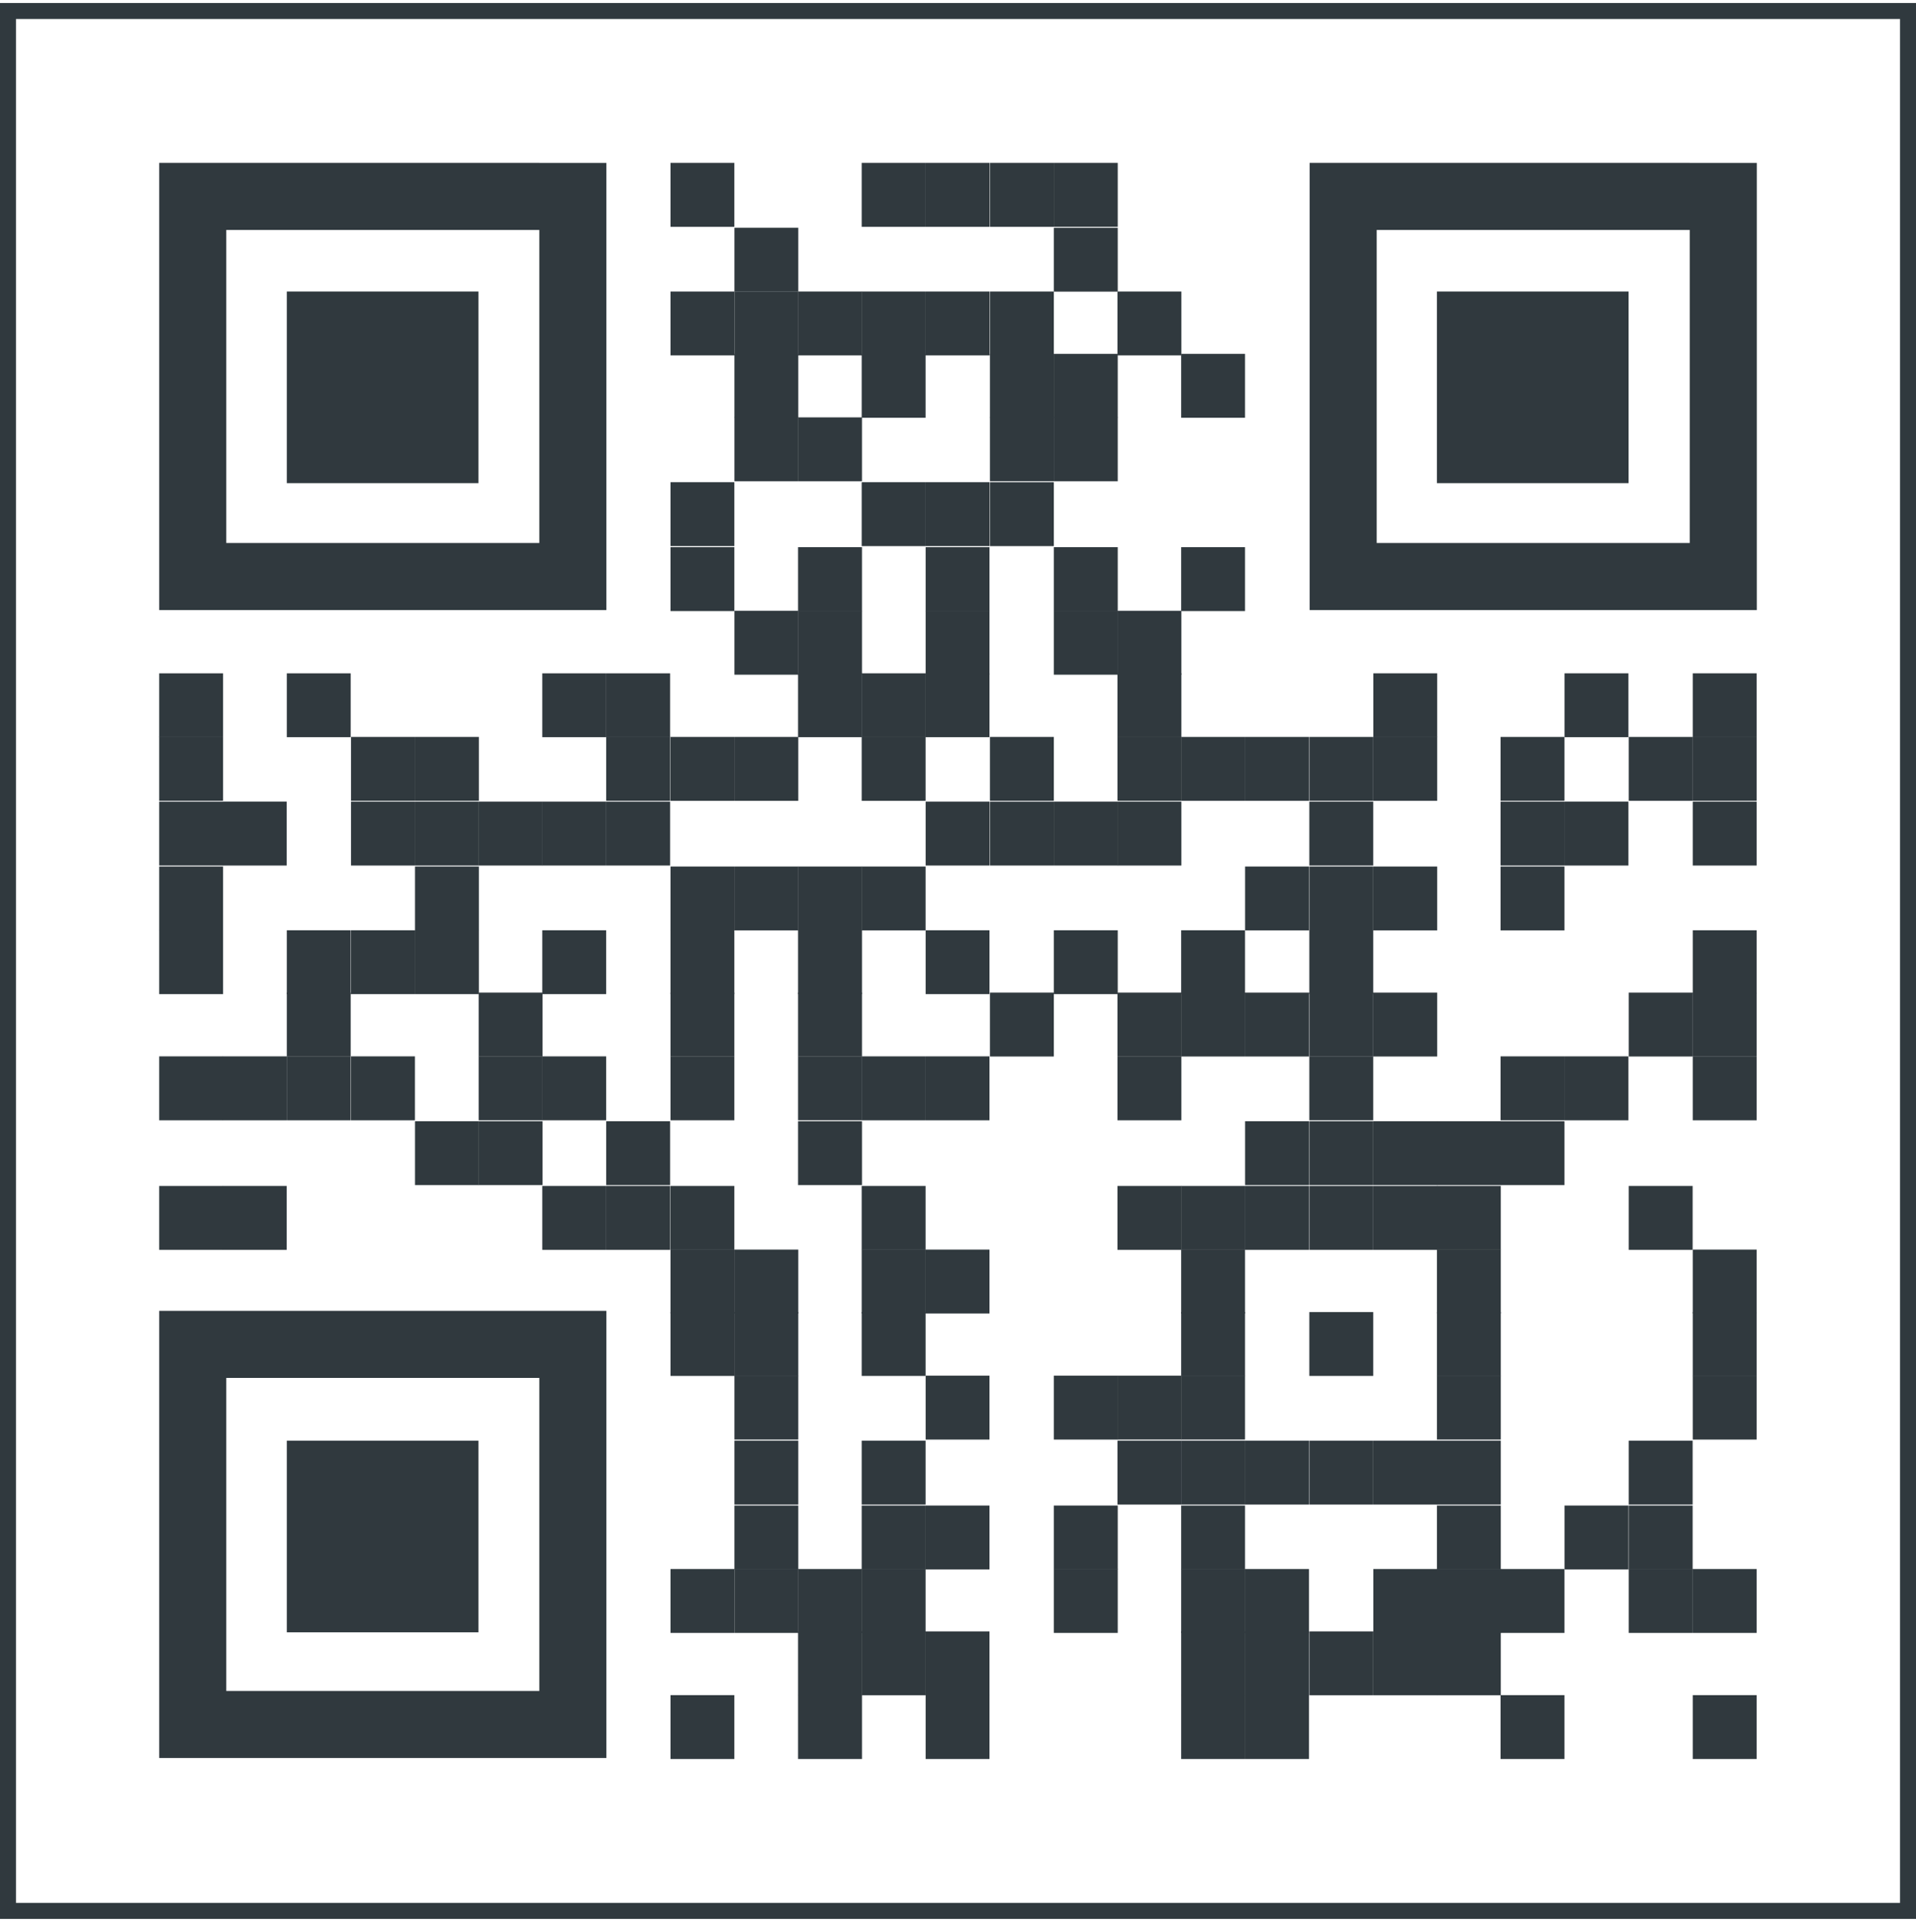 <svg width="120" height="121" fill="none" xmlns="http://www.w3.org/2000/svg"><path stroke="#30393E" d="M.5.688h119v119H.5z"/><path d="M45.993 10.203h-4v4.001h4v-4zm11.977 0h-4.001v4.001h4.001v-4zm4.004 0h-4.001v4.001h4v-4zm4.027 0H62v4.001h4.001v-4zm4.004 0h-4.001v4.001h4.001v-4zm-20.008 4.063h-4v4h4v-4zm20.008 0h-4.001v4h4.001v-4zm-24.012 3.992h-4v4.001h4v-4.001z" fill="#30393E"/><path d="M49.997 18.258h-4v4.001h4v-4.001z" fill="#30393E"/><path d="M53.986 18.258h-4.002v4.001h4.002v-4.001z" fill="#30393E"/><path d="M57.97 18.258h-4.001v4.001h4.001v-4.001zm4.004 0h-4.001v4.001h4v-4.001zm4.027 0H62v4.001h4.001v-4.001zm7.989 0h-4.002v4.001h4.002v-4.001zm-23.993 3.906h-4v4.001h4v-4z" fill="#30393E"/><path d="M57.97 22.164h-4.001v4.001h4.001v-4zm8.031 0H62v4.001h4.001v-4zm4.004 0h-4.001v4.001h4.001v-4zm7.973 0h-4.001v4.001h4v-4zM49.997 26.14h-4v4.002h4V26.14z" fill="#30393E"/><path d="M53.986 26.14h-4.002v4.002h4.002V26.14zm12.015 0H62v4.002h4.001V26.14zm4.004 0h-4.001v4.002h4.001V26.14zm-24.012 4.063h-4v4.001h4v-4zm11.977 0h-4.001v4.001h4.001v-4zm4.004 0h-4.001v4.001h4v-4zm4.027 0H62v4.001h4.001v-4zm-20.008 4.07h-4v4.002h4v-4.002zm7.993 0h-4.002v4.002h4.002v-4.002zm7.988 0h-4.001v4.002h4v-4.002zm8.031 0h-4.001v4.002h4.001v-4.002zm7.973 0h-4.001v4.002h4v-4.002z" fill="#30393E"/><path d="M49.997 38.258h-4v4.001h4v-4.001z" fill="#30393E"/><path d="M53.986 38.258h-4.002v4.001h4.002v-4.001zm7.988 0h-4.001v4.001h4v-4.001zm8.031 0h-4.001v4.001h4.001v-4.001z" fill="#30393E"/><path d="M73.99 38.258h-4.002v4.001h4.002v-4.001zm-60.018 3.914H9.97v4.001h4v-4.001zm7.992 0h-4.001v4.001h4.001v-4.001zm16 0h-4.001v4.001h4.001v-4.001zm4.006 0h-4.001v4.001h4.001v-4.001zm12.016 0h-4.002v4.001h4.002v-4.001z" fill="#30393E"/><path d="M57.97 42.172h-4.001v4.001h4.001v-4.001zm4.004 0h-4.001v4.001h4v-4.001zm12.016 0h-4.002v4.001h4.002v-4.001zm16.023 0h-4.001v4.001h4.001v-4.001zm11.975 0h-4.002v4.001h4.002v-4.001zm8.031 0h-4.001v4.001h4.001v-4.001zm-96.047 3.984H9.97v4.002h4v-4.002zm12.016 0h-4.002v4.002h4.002v-4.002zm4.003 0h-4v4.002h4v-4.002zm11.979 0h-4.001v4.002h4.001v-4.002zm4.023 0h-4v4.002h4v-4.002zm4.004 0h-4v4.002h4v-4.002z" fill="#30393E"/><path d="M57.97 46.156h-4.001v4.002h4.001v-4.002zm8.031 0H62v4.002h4.001v-4.002zm7.989 0h-4.002v4.002h4.002v-4.002z" fill="#30393E"/><path d="M77.978 46.156h-4.001v4.002h4v-4.002zm4.004 0H77.98v4.002h4v-4.002zm4.023 0h-4.001v4.002h4.001v-4.002zm4.008 0h-4.001v4.002h4.001v-4.002zm7.971 0h-4.002v4.002h4.002v-4.002zm8.027 0h-4.001v4.002h4.001v-4.002zm4.008 0h-4.001v4.002h4.001v-4.002zM13.972 50.21H9.97v4.002h4v-4.001z" fill="#30393E"/><path d="M17.956 50.21h-4v4.002h4v-4.001zm8.032 0h-4.002v4.002h4.002v-4.001zm4.003 0h-4v4.002h4v-4.001z" fill="#30393E"/><path d="M33.98 50.21h-4.001v4.002h4v-4.001z" fill="#30393E"/><path d="M37.964 50.21h-4.001v4.002h4.001v-4.001zm4.006 0h-4.001v4.002h4.001v-4.001zm20.004 0h-4.001v4.002h4v-4.001zm4.027 0H62v4.002h4.001v-4.001zm4.004 0h-4.001v4.002h4.001v-4.001z" fill="#30393E"/><path d="M73.99 50.21h-4.002v4.002h4.002v-4.001zm12.015 0h-4.001v4.002h4.001v-4.001zm11.979 0h-4.002v4.002h4.002v-4.001zm4.004 0h-4.002v4.002h4.002v-4.001zm8.031 0h-4.001v4.002h4.001v-4.001zm-96.047 4.063H9.97v4.002h4v-4.002zm16.019 0h-4v4.002h4v-4.002zm16.002 0h-4v4.002h4v-4.002zm4.004 0h-4v4.002h4v-4.002z" fill="#30393E"/><path d="M53.986 54.273h-4.002v4.002h4.002v-4.002z" fill="#30393E"/><path d="M57.97 54.273h-4.001v4.002h4.001v-4.002zm24.012 0H77.98v4.002h4v-4.002zm4.023 0h-4.001v4.002h4.001v-4.002zm4.008 0h-4.001v4.002h4.001v-4.002zm7.971 0h-4.002v4.002h4.002v-4.002zm-84.012 3.993H9.97v4h4v-4zm7.992 0h-4.001v4h4.001v-4zm4.024 0h-4.002v4h4.002v-4zm4.003 0h-4v4h4v-4zm7.973 0h-4.001v4h4.001v-4zm8.029 0h-4v4h4v-4z" fill="#30393E"/><path d="M53.986 58.266h-4.002v4h4.002v-4zm7.988 0h-4.001v4h4v-4zm8.031 0h-4.001v4h4.001v-4zm7.973 0h-4.001v4h4v-4zm8.027 0h-4.001v4h4.001v-4zm24.014 0h-4.001v4h4.001v-4zm-88.055 3.906h-4.001v4.001h4.001v-4.001zm12.016 0h-4.001v4.001h4v-4.001zm12.013 0h-4v4.001h4v-4.001z" fill="#30393E"/><path d="M53.986 62.172h-4.002v4.001h4.002v-4.001zm12.015 0H62v4.001h4.001v-4.001zm7.989 0h-4.002v4.001h4.002v-4.001z" fill="#30393E"/><path d="M77.978 62.172h-4.001v4.001h4v-4.001zm4.004 0H77.98v4.001h4v-4.001zm4.023 0h-4.001v4.001h4.001v-4.001zm4.008 0h-4.001v4.001h4.001v-4.001zm15.998 0h-4.001v4.001h4.001v-4.001zm4.008 0h-4.001v4.001h4.001v-4.001zm-96.047 3.992H9.97v4.001h4v-4z" fill="#30393E"/><path d="M17.956 66.164h-4v4.001h4v-4zm4.008 0h-4.001v4.001h4.001v-4zm4.024 0h-4.002v4.001h4.002v-4zm7.992 0h-4.001v4.001h4v-4z" fill="#30393E"/><path d="M37.964 66.164h-4.001v4.001h4.001v-4zm8.029 0h-4v4.001h4v-4zm7.993 0h-4.002v4.001h4.002v-4z" fill="#30393E"/><path d="M57.97 66.164h-4.001v4.001h4.001v-4zm4.004 0h-4.001v4.001h4v-4zm12.016 0h-4.002v4.001h4.002v-4zm12.015 0h-4.001v4.001h4.001v-4zm11.979 0h-4.002v4.001h4.002v-4zm4.004 0h-4.002v4.001h4.002v-4zm8.031 0h-4.001v4.001h4.001v-4zm-80.028 4.063h-4v4h4v-4z" fill="#30393E"/><path d="M33.98 70.227h-4.001v4h4v-4zm7.99 0h-4.001v4h4.001v-4zm12.016 0h-4.002v4h4.002v-4zm27.996 0H77.98v4h4v-4zm4.023 0h-4.001v4h4.001v-4zm4.008 0h-4.001v4h4.001v-4z" fill="#30393E"/><path d="M93.995 70.227h-4v4h4v-4z" fill="#30393E"/><path d="M97.984 70.227h-4.002v4h4.002v-4zm-84.012 4.054H9.97v4.001h4v-4z" fill="#30393E"/><path d="M17.956 74.281h-4v4.001h4v-4zm20.008 0h-4.001v4.001h4.001v-4zm4.006 0h-4.001v4.001h4.001v-4zm4.023 0h-4v4.001h4v-4zm11.977 0h-4.001v4.001h4.001v-4zm16.02 0h-4.002v4.001h4.002v-4z" fill="#30393E"/><path d="M77.978 74.281h-4.001v4.001h4v-4zm4.004 0H77.98v4.001h4v-4zm4.023 0h-4.001v4.001h4.001v-4zm4.008 0h-4.001v4.001h4.001v-4z" fill="#30393E"/><path d="M93.995 74.281h-4v4.001h4v-4zm12.016 0h-4.001v4.001h4.001v-4zm-60.018 3.985h-4v4h4v-4zm4.004 0h-4v4h4v-4zm7.973 0h-4.001v4h4.001v-4zm4.004 0h-4.001v4h4v-4zm16.004 0h-4.001v4h4v-4z" fill="#30393E"/><path d="M93.995 78.266h-4v4h4v-4zm16.024 0h-4.001v4h4.001v-4zM45.993 82.18h-4v4h4v-4zm4.004 0h-4v4h4v-4zm7.973 0h-4.001v4h4.001v-4zm20.008 0h-4.001v4h4v-4zm8.027 0h-4.001v4h4.001v-4z" fill="#30393E"/><path d="M93.995 82.18h-4v4h4v-4zm16.024 0h-4.001v4h4.001v-4zm-60.022 3.984h-4v4.001h4v-4zm11.977 0h-4.001v4.001h4v-4zm8.031 0h-4.001v4.001h4.001v-4z" fill="#30393E"/><path d="M73.99 86.164h-4.002v4.001h4.002v-4z" fill="#30393E"/><path d="M77.978 86.164h-4.001v4.001h4v-4zm16.017 0h-4v4.001h4v-4zm16.024 0h-4.001v4.001h4.001v-4zm-60.022 4.07h-4v4.002h4v-4.002zm7.973 0h-4.001v4.002h4.001v-4.002zm16.02 0h-4.002v4.002h4.002v-4.002z" fill="#30393E"/><path d="M77.978 90.234h-4.001v4.002h4v-4.002zm4.004 0H77.98v4.002h4v-4.002zm4.023 0h-4.001v4.002h4.001v-4.002zm4.008 0h-4.001v4.002h4.001v-4.002z" fill="#30393E"/><path d="M93.995 90.234h-4v4.002h4v-4.002zm12.016 0h-4.001v4.002h4.001v-4.002zm-56.014 4.063h-4v4.001h4v-4.001zm7.973 0h-4.001v4.001h4.001v-4.001zm4.004 0h-4.001v4.001h4v-4.001zm8.031 0h-4.001v4.001h4.001v-4.001zm7.973 0h-4.001v4.001h4v-4.001zm16.017 0h-4v4.001h4v-4.001zm7.993 0h-4.002v4.001h4.002v-4.001zm4.023 0h-4.001v4.001h4.001v-4.001zm-60.018 3.976h-4v4.002h4v-4.002z" fill="#30393E"/><path d="M49.997 98.273h-4v4.002h4v-4.002z" fill="#30393E"/><path d="M53.986 98.273h-4.002v4.002h4.002v-4.002z" fill="#30393E"/><path d="M57.97 98.273h-4.001v4.002h4.001v-4.002zm12.035 0h-4.001v4.002h4.001v-4.002zm7.973 0h-4.001v4.002h4v-4.002zm4.004 0H77.98v4.002h4v-4.002zm8.031 0h-4.001v4.002h4.001v-4.002z" fill="#30393E"/><path d="M93.995 98.273h-4v4.002h4v-4.002z" fill="#30393E"/><path d="M97.984 98.273h-4.002v4.002h4.002v-4.002zm8.027 0h-4.001v4.002h4.001v-4.002zm4.008 0h-4.001v4.002h4.001v-4.002zm-56.033 3.907h-4.002v4.001h4.002v-4.001z" fill="#30393E"/><path d="M57.97 102.18h-4.001v4.001h4.001v-4.001zm4.004 0h-4.001v4.001h4v-4.001zm16.004 0h-4.001v4.001h4v-4.001zm4.004 0H77.98v4.001h4v-4.001zm4.023 0h-4.001v4.001h4.001v-4.001zm4.008 0h-4.001v4.001h4.001v-4.001z" fill="#30393E"/><path d="M93.995 102.18h-4v4.001h4v-4.001zm-48.002 3.992h-4v4.001h4v-4.001zm7.993 0h-4.002v4.001h4.002v-4.001zm7.988 0h-4.001v4.001h4v-4.001zm16.004 0h-4.001v4.001h4v-4.001zm4.004 0H77.98v4.001h4v-4.001z" fill="#30393E"/><path d="M97.984 106.172h-4.002v4.001h4.002v-4.001zm12.035 0h-4.001v4.001h4.001v-4.001zM33.778 10.203H9.971v28.009h28.008V10.204h-4.201zm0 23.808H14.172V14.404h19.606v19.607zm72.051-23.808H82.022v28.009h28.008V10.204h-4.201zm0 23.808H86.223V14.404h19.606v19.607zM33.778 82.102H9.971v28.008h28.008V82.102h-4.2zm0 23.807H14.172V86.303h19.606v19.606z" fill="#30393E"/><path d="M29.967 18.258H17.963v12.004h12.004V18.258zm72.031 0H89.994v12.004h12.004V18.258zM29.967 90.234H17.963v12.004h12.004V90.234z" fill="#30393E"/></svg>